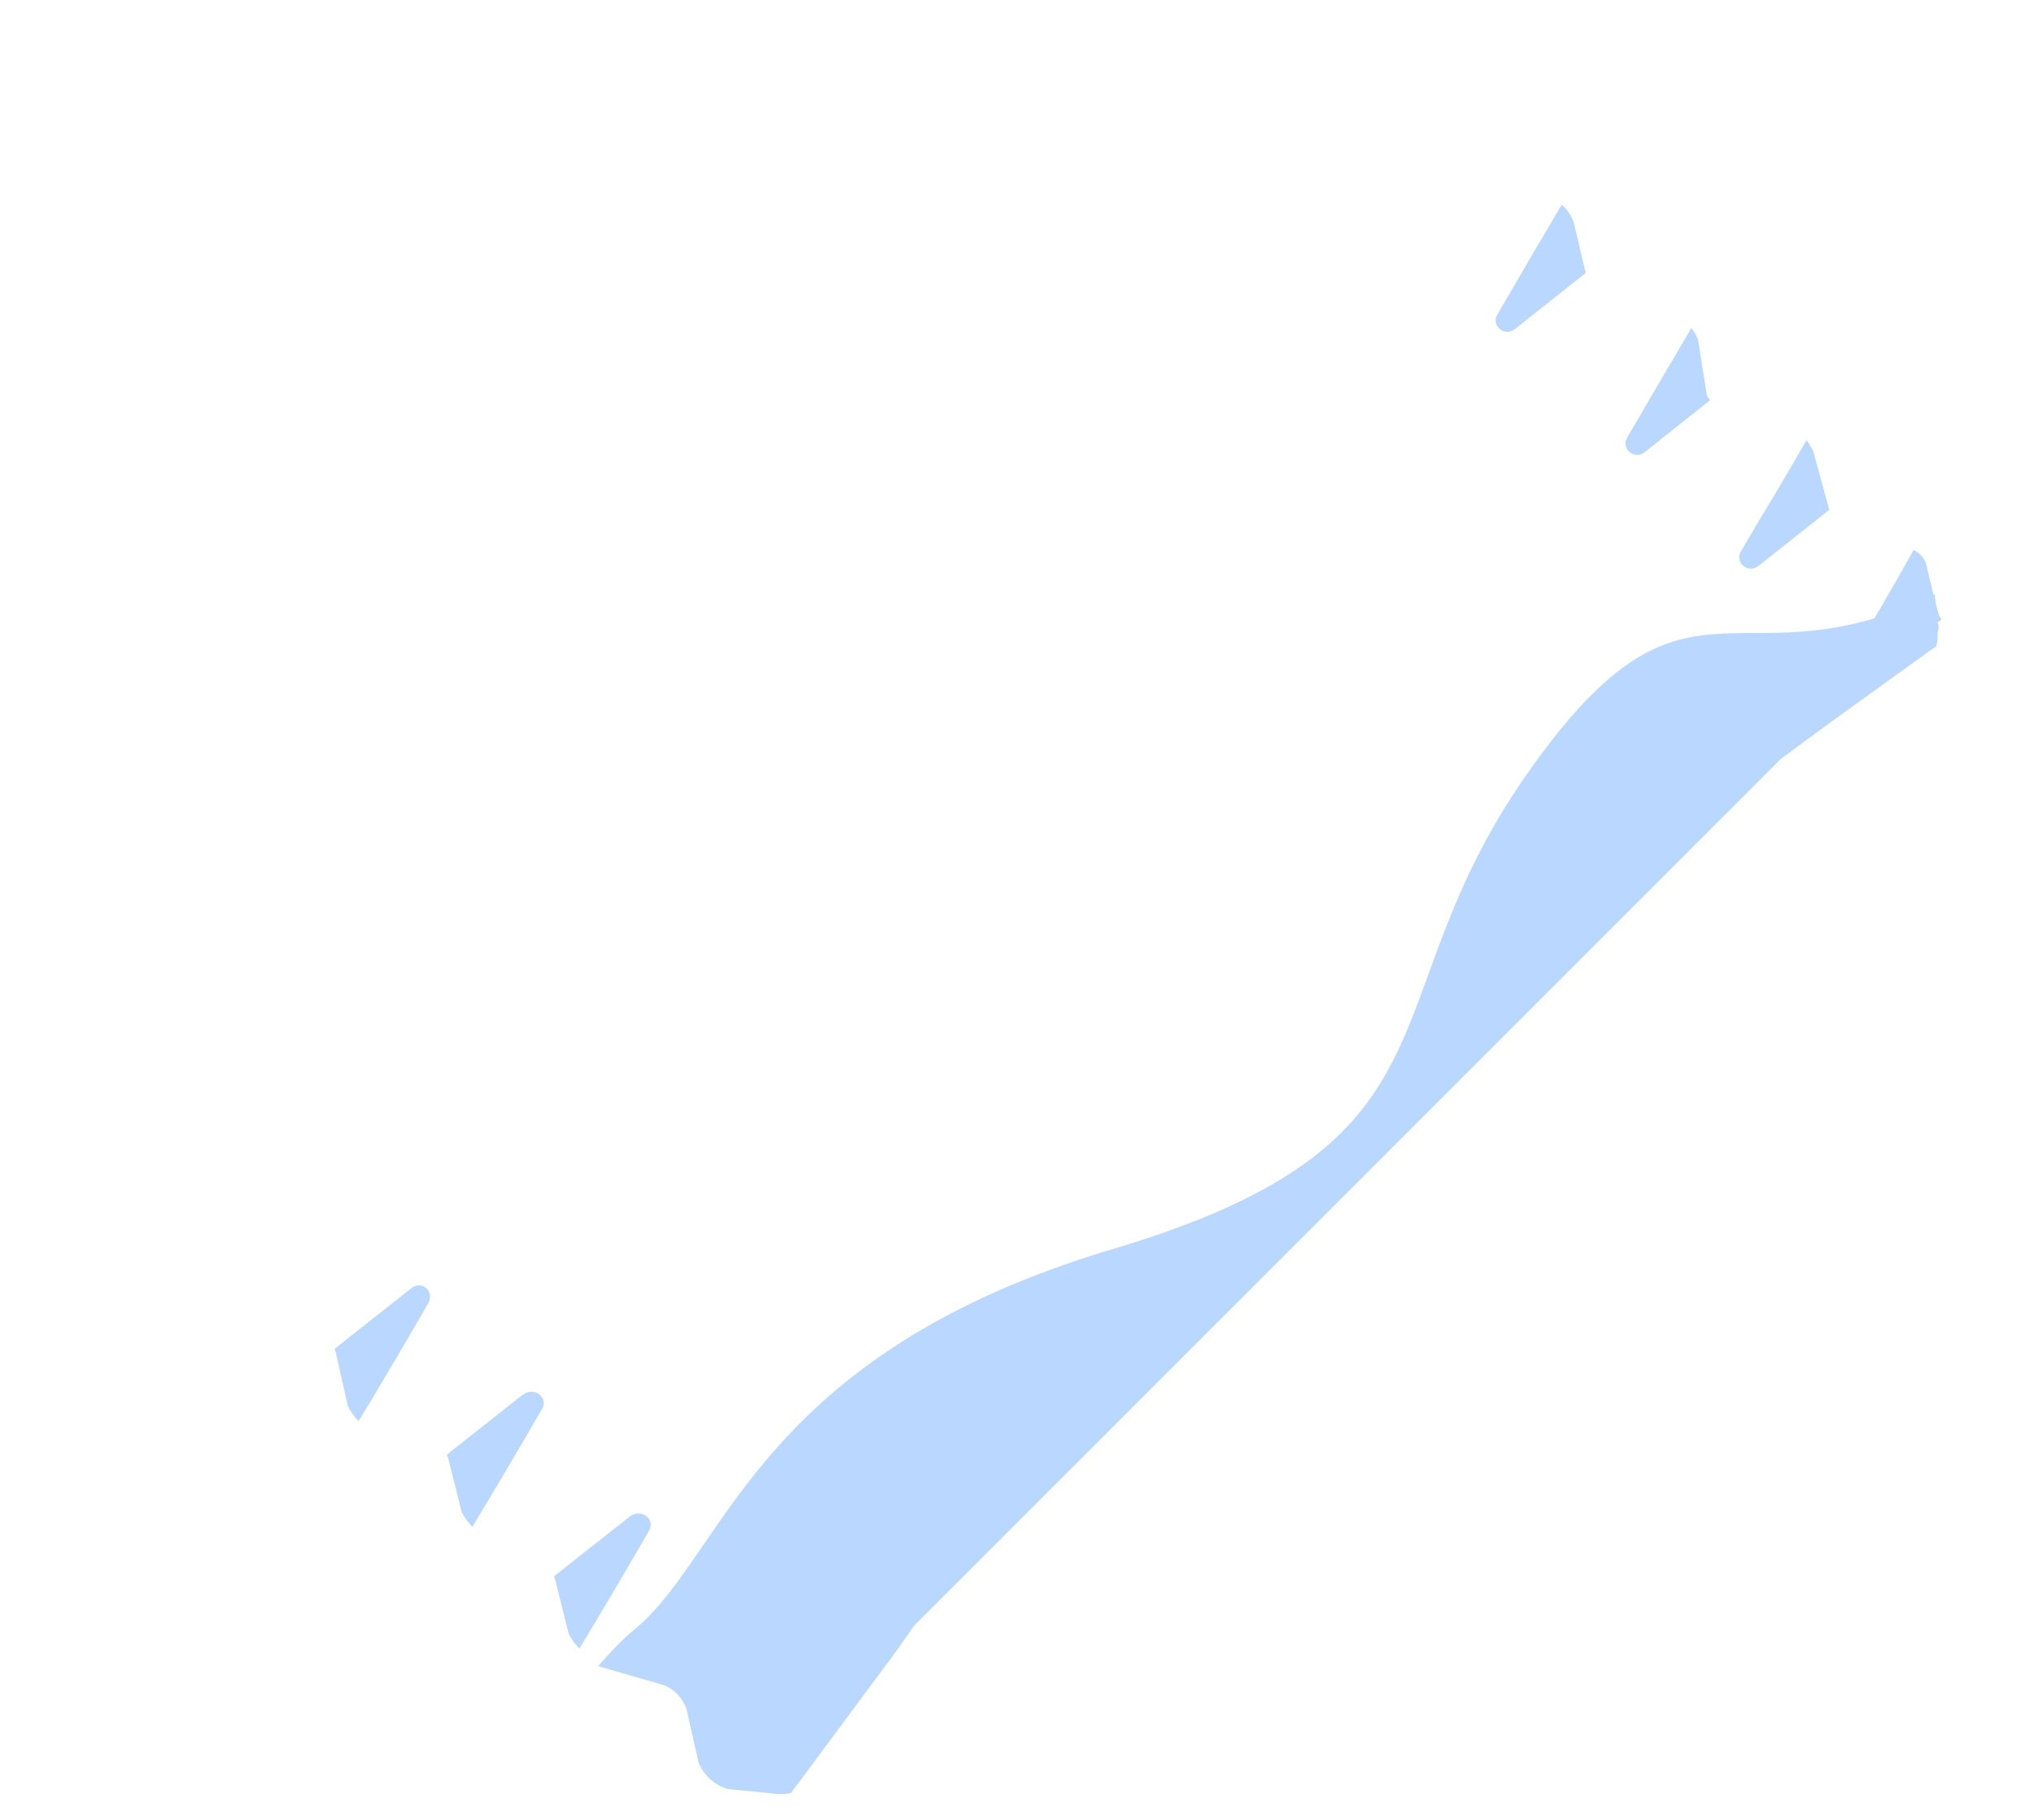 <svg height="136" viewBox="0 0 152 136" width="152" xmlns="http://www.w3.org/2000/svg"><g fill="none" fill-rule="evenodd" transform="translate(2)"><g stroke-linecap="round" stroke-linejoin="round" stroke-width="3" transform="translate(2 132)"><path d="m1.7.2h-1.4"/><path d="m40 .2h-32.9"/><path d="m47.1.2h-1.2"/><path d="m133.1.2h-78.7"/><path d="m139.4.2h-2"/><path d="m145.7.2h-.4"/></g><g fill-rule="nonzero"><path d="m146.7 44.3c-.2.7-.6 1.3-1.2 1.8l-11.5 7.7-1.6 1.1-64 64-1.2 1.7-8.4 12.2c-.4.6-1.1 1-1.8 1.2-.5.1-1.1.1-1.6 0l-3.1-.3c-1-.3-1.8-1-2.2-2l-.9-4c-.3-.8-.9-1.5-1.8-1.8l-4.5-1.3c-.9-.4-1.6-1.2-1.9-2.2l-.4-3.5c-.3-1.1-1.1-2-2.2-2.3l-3.8-.6c-1-.3-1.8-1.1-2.2-2.1l-.7-4.1c-.3-1-1-1.7-1.9-2.1l-4-.9c-.9-.3-1.5-1-1.9-1.9l-.9-4c-.3-.9-1.1-1.6-2.1-1.9l-3.9-.6c-1.1-.3-1.9-1.2-2.2-2.3l-.3-3.8c-.1-.3-.1-.6-.1-.9.1-.9.5-1.8 1.3-2.3l13.6-9.2 2.7-2.7 12.6-12.6 48.7-48.7 8.4-12.8c.7-1 2-1.5 3.3-1.3l3.8.3c1.1.2 2 1.1 2.3 2.2l.6 3.9c.3 1 1 1.7 1.9 2.1l4 1c.9.3 1.5 1 1.9 1.9l1 4c.4.9 1.1 1.6 2.1 1.9l4.1.7c1 .3 1.8 1.1 2.1 2.1l.6 3.8c.3 1.1 1.2 1.9 2.3 2.2l3.5.4c1 .2 1.8.9 2.2 1.9l1.3 4.5c.3.8 1 1.5 1.8 1.8l4 .9c1 .4 1.7 1.2 2 2.2l.3 3.1c0 .2.1.3.1.5 0 .4-.1.8-.2 1.1z"/><path d="m146.8 43.2c0 .5-.2.9-.4 1.3s-.5.7-.9 1l-6.6 4.4-6.5 4.4-64 64-3.6 5.2-6 8.7c-.3.4-.7.8-1.2 1-.7.3-1.4.4-2.2.2l-3.1-.3c-1-.3-1.8-1-2.2-2l-.9-4c-.3-.8-.9-1.5-1.8-1.8l-4.5-1.3c-.9-.4-1.6-1.2-1.9-2.2l-.4-3.5c-.3-1.1-1.1-2-2.2-2.3l-3.8-.6c-1-.3-1.8-1.1-2.2-2.1l-.7-4.1c-.3-1-1-1.7-1.9-2.1l-4-1c-.9-.3-1.5-1-1.9-1.9l-.9-4c-.3-.9-1.1-1.6-2.1-1.9l-3.5-.6-.4-.1c-1.1-.3-1.9-1.2-2.2-2.4l-.3-3.8c0-.1 0-.3-.1-.4-.1-1.1.4-2.2 1.3-2.9l13.6-9.2 2.7-2.7 12.6-12.6 48.7-48.7 8.4-12.8c.7-1 2-1.5 3.3-1.3l3.8.3c1.1.3 2 1.1 2.3 2.2l.1.5.6 3.5c.3 1 1 1.7 1.9 2.1l4 1c.9.3 1.5 1 1.9 1.9l1 4c.4.9 1.1 1.6 2.1 1.9l4.1.7c1 .3 1.8 1.1 2.1 2.1l.6 3.8c.3 1.1 1.2 1.9 2.3 2.2l3.5.4c1 .2 1.8.9 2.2 1.9l1.3 4.5c.3.8 1 1.5 1.8 1.8l4 .9c1 .4 1.7 1.2 2 2.2l.3 3.1c-.1.8 0 1.1-.1 1.4z"/><path d="m142.8 47.2c0 .4 0 .7-.1 1.1l-.3.2-7.5 5.4-3.8 2.8-1.1 1.1-62.8 62.8-.9.9-1.4 2-7.2 9.7-.6.8c-.5.1-1.1.1-1.6 0l-3.1-.3c-1-.3-1.8-1-2.2-2l-.9-4c-.3-.8-.9-1.5-1.8-1.8l-4.5-1.3c-.1 0-.2-.1-.3-.1-.8-.4-1.4-1.1-1.6-2l-.4-3.5c-.3-1.1-1.1-2-2.2-2.3l-3.8-.6c-1-.3-1.8-1.1-2.2-2.1l-.7-4.1c-.3-1-1-1.7-1.9-2.1l-4-.9c-.4-.2-.8-.4-1.1-.7s-.6-.7-.8-1.1l-.9-4c0-.1-.1-.2-.1-.3-.4-.8-1.1-1.4-1.9-1.6l-3.9-.6c.1-.2.3-.3.4-.5.1-.1.2-.2.3-.3l14.2-10.4 2.9-2.9 13.6-13.6 48.4-48.4c4.3-6 6.7-9.4 8.1-11.4.8-1.1 2.6-.7 2.8.7.3 1 1 1.7 1.9 2.1l4 1c.4.1.7.3 1 .6.4.3.7.8.9 1.3l.9 3.8v.2c.4.9 1.1 1.6 2.1 1.9l4.1.7c.7.2 1.3.6 1.7 1.2.2.3.4.6.5.9l.6 3.8c.1.2.2.5.3.7.4.7 1.1 1.3 2 1.5l3.5.4c.7.2 1.3.6 1.7 1.1.2.2.3.5.5.8l1.3 4.4c.3.8 1 1.5 1.8 1.8l4 .9c.2.1.4.2.6.3.4.2.7.5.9.9.2.3.4.6.5 1l.1 1.4v.1l.1 1.7c0 .1.1.2.1.3-.1.2-.1.4-.2.6z"/></g><g stroke-width="3" transform="translate(60 53)"><path d="m2.2 29.8 35.8-5.6c1.1-.2 1.5-1.5.7-2.3l-8-7.7 15.3-11.2c1.1-.8.4-2.5-1-2.3l-35.8 5.7c-1.1.2-1.5 1.5-.7 2.3l7.8 7.7-15.1 11.3c-1.1.5-.4 2.3 1 2.1z" fill-rule="nonzero"/><g stroke-linecap="round" stroke-linejoin="round"><path d="m25.5 3.6-.5.1"/><path d="m28.4 15.8 17.6-12.9c1.1-.8.4-2.5-1-2.3l-11 1.7"/><path d="m18.8 4.7-9.5 1.5c-1.1.2-1.5 1.5-.7 2.3l7.8 7.7-15.1 11.3c-1.1.8-.4 2.5 1 2.3l35.8-5.6c1.1-.2 1.5-1.5.7-2.3l-4.1-4"/></g></g><g fill="#bad8ff" fill-rule="nonzero"><path d="m142.8 47.2c0 .4 0 .7-.1 1.1l-.3.2-7.5 5.4-3.8 2.8-1.1 1.1-62.8 62.8-.9.9-1.4 2-7.2 9.7-.6.8c-.5.1-1.1.1-1.6 0l-3.1-.3c-1-.3-1.8-1-2.2-2l-.9-4c-.3-.8-.9-1.5-1.8-1.8l-4.5-1.3c-.1 0-.2-.1-.3-.1.9-1 1.8-2 2.8-2.8 6.8-5.7 9.1-20.5 35.8-28.4 26.7-8 18.8-18.2 30.7-35.3s15.4-6.8 29.6-13.1l1-.5v.1l.1 1.7c0 .1.1.2.1.3.1.3.1.5 0 .7z"/><path d="m30 97.4c-1.5 2.6-3.5 6-5.2 8.8-.3-.3-.6-.7-.8-1.1l-.9-4c0-.1-.1-.2-.1-.3l5.7-4.5c.8-.7 1.8.2 1.3 1.1z"/><path d="m38.5 105.3c-1.5 2.6-3.5 6-5.2 8.8-.3-.3-.6-.7-.8-1.1l-1-4c0-.1-.1-.2-.1-.3l5.7-4.5c.9-.6 1.9.3 1.4 1.1z"/><path d="m46.5 114.4c-1.5 2.6-3.5 6-5.2 8.8-.3-.3-.6-.7-.8-1.1l-1-4c0-.1-.1-.2-.1-.3l5.7-4.5c.9-.6 1.9.3 1.4 1.1z"/><path d="m56.2 123.5c-1.5 2.6-3.5 6-5.2 8.8-.3-.3-.6-.7-.8-1.1l-1-4c0-.1-.1-.2-.1-.3l5.7-4.5c.8-.6 1.9.3 1.4 1.1z"/><path d="m143.1 46.3-.3.2-5.5 4.3c-.8.6-1.8-.3-1.3-1.1 1.5-2.5 3.4-5.7 5-8.6.4.2.7.5.9.9l.6 2.5.4 1.5c.1.1.1.2.2.3z"/><path d="m134.7 38.1-5.3 4.2c-.8.6-1.8-.3-1.3-1.1 1.4-2.4 3.3-5.5 4.9-8.3.2.2.3.5.5.8z"/><path d="m125.8 29.9-4.9 3.9c-.8.6-1.8-.3-1.3-1.1 1.4-2.4 3.2-5.5 4.8-8.2.2.3.4.6.5.9l.6 3.8c0 .3.1.5.3.7z"/><path d="m116.5 20.4-5.3 4.2c-.8.6-1.8-.3-1.3-1.1 1.4-2.4 3.2-5.5 4.8-8.2.4.3.7.8.9 1.3z"/></g><g stroke-linecap="round" stroke-linejoin="round" stroke-width="3"><path d="m59.2 50 34.1-34.1 8.4-12.8c.7-1 2-1.5 3.3-1.3l3.8.3c1.1.2 2 1.1 2.3 2.2l.6 3.9c.3 1 1 1.7 1.9 2.1l4 1c.9.3 1.5 1 1.9 1.9l1 4c.4.9 1.1 1.6 2.1 1.9l4.1.7c1 .3 1.8 1.1 2.1 2.1l.6 3.8c.3 1.1 1.2 1.9 2.3 2.2l3.5.4c1 .2 1.8.9 2.2 1.9l1.3 4.5c.3.8 1 1.5 1.8 1.8l4 .9c1 .4 1.7 1.2 2 2.2l.3 3.1c0 .2.1.3.1.5 0 .4 0 .7-.1 1.1-.2.7-.6 1.3-1.2 1.8l-11.5 7.7-1.6 1.1-64 64-1.2 1.7-8.4 12.2c-.4.6-1.1 1-1.8 1.2-.5.1-1.1.1-1.6 0l-3.1-.3c-1-.3-1.8-1-2.2-2l-.9-4c-.3-.8-.9-1.5-1.8-1.8l-4.5-1.3c-.9-.4-1.6-1.2-1.9-2.2l-.4-3.5c-.3-1.1-1.1-2-2.2-2.3l-3.8-.6c-1-.3-1.8-1.1-2.2-2.1l-.7-4.1c-.3-1-1-1.7-1.9-2.1l-4-1c-.9-.3-1.5-1-1.9-1.9l-1-4c-.3-.9-1.1-1.6-2.1-1.9l-3.9-.6c-1.1-.3-1.9-1.2-2.2-2.3l-.3-3.8c-.1-.3-.1-.6-.1-.9.1-.9.5-1.8 1.3-2.3l13.6-9.2 2.7-2.7"/><path d="m36.5 72.7.2-.1"/><path d="m112 34.5 20.4 20.4"/><path d="m103.1 25.5 3.2 3.2"/><path d="m98.7 21.2.3.3"/><path d="m29 80.2 39.1 39"/><path d="m55.3 2.1h-15.1"/><path d="m85.1 2.1h-21.3"/><path d="m31.6 10.3h-6.8"/><path d="m76.6 10.3h-36.5"/><path d="m5 58.1h-4.9"/><path d="m33.5 58.1h-22.5"/></g></g></svg>